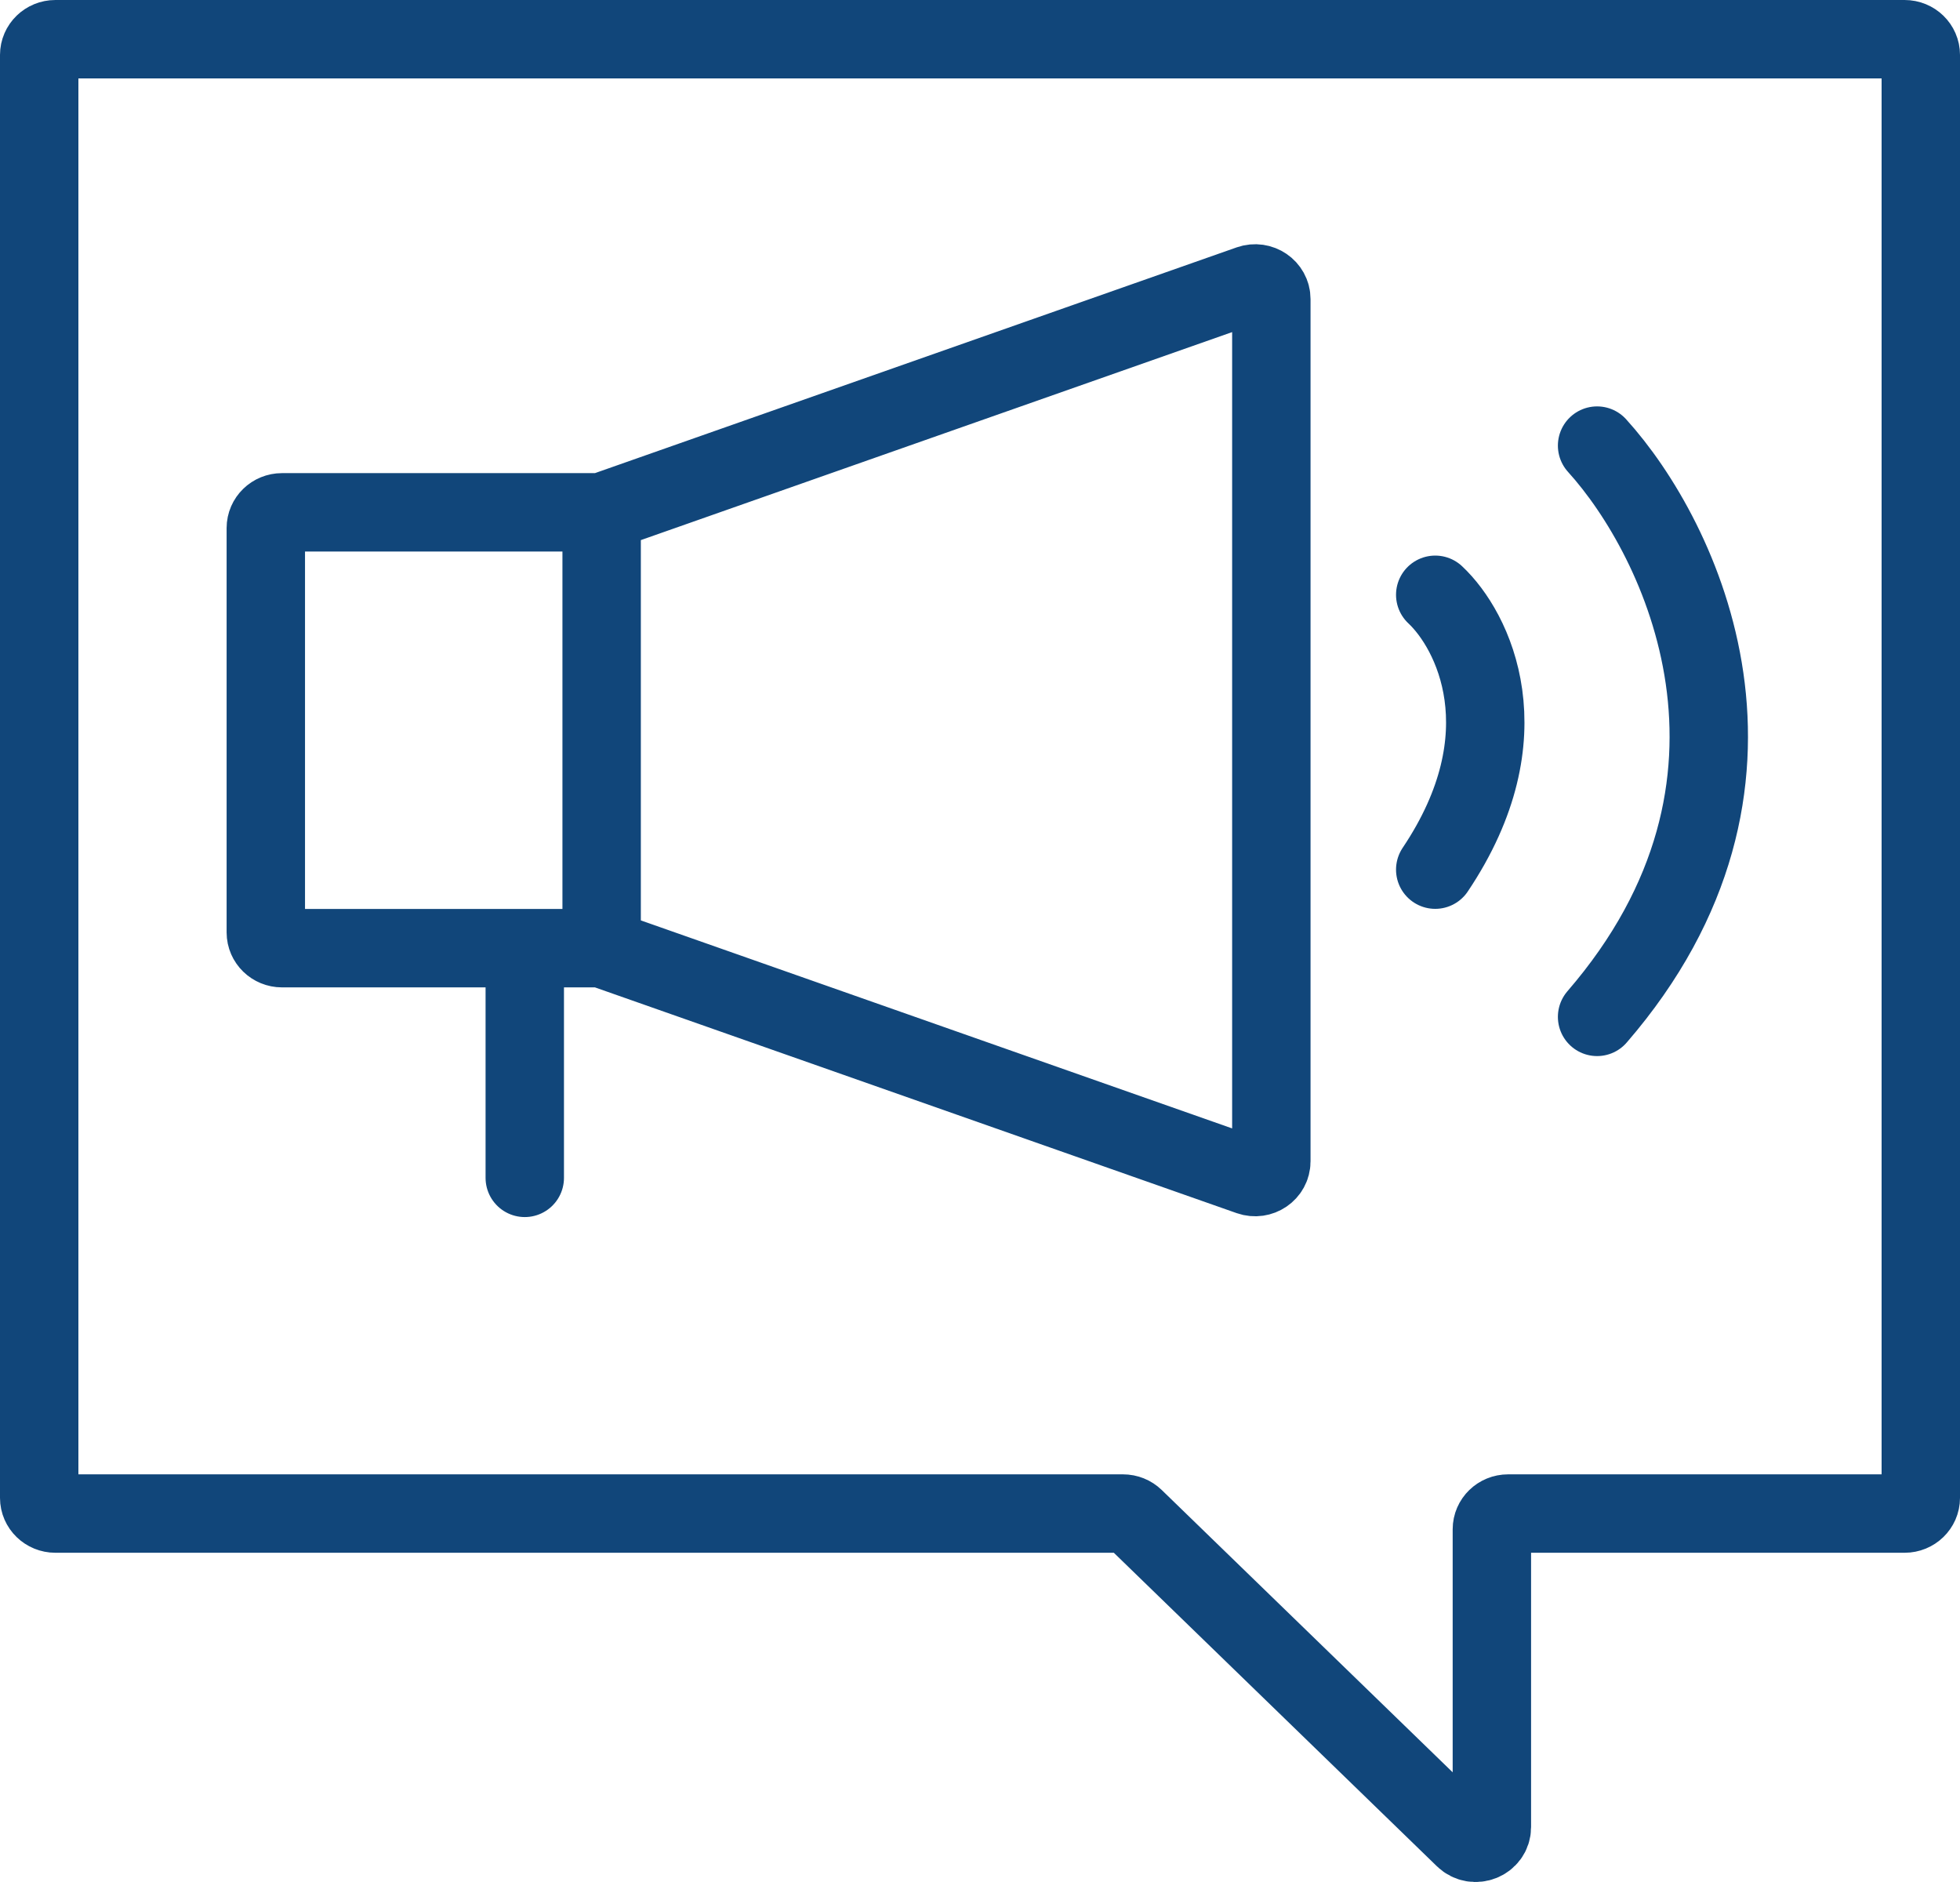 <svg width="50" height="48" viewBox="0 0 50 48" fill="none" xmlns="http://www.w3.org/2000/svg">
<path d="M15.348 24.183L31.879 29.997C32.148 30.091 32.432 29.898 32.432 29.62V7.63C32.432 7.352 32.148 7.159 31.879 7.253L15.348 13.067M15.348 24.183V13.067M15.348 24.183H13.387M15.348 13.067H7.194C6.966 13.067 6.781 13.246 6.781 13.468V23.782C6.781 24.003 6.966 24.183 7.194 24.183H13.387M13.387 24.183V30.041M36.613 15.17C37.576 16.071 38.925 18.735 36.613 22.18M40.742 11.365C42.892 13.735 45.903 19.967 40.742 25.935M1 1.401V38.203C1 38.424 1.185 38.603 1.413 38.603H28.648C28.758 38.603 28.863 38.645 28.94 38.72L37.353 46.882C37.613 47.134 38.058 46.956 38.058 46.599V39.004C38.058 38.782 38.243 38.603 38.471 38.603H48.587C48.815 38.603 49 38.424 49 38.203V1.401C49 1.179 48.815 1 48.587 1H1.413C1.185 1 1 1.179 1 1.401Z" stroke="#11467A" stroke-width="2" stroke-linecap="round" stroke-linejoin="round"/>
</svg>
